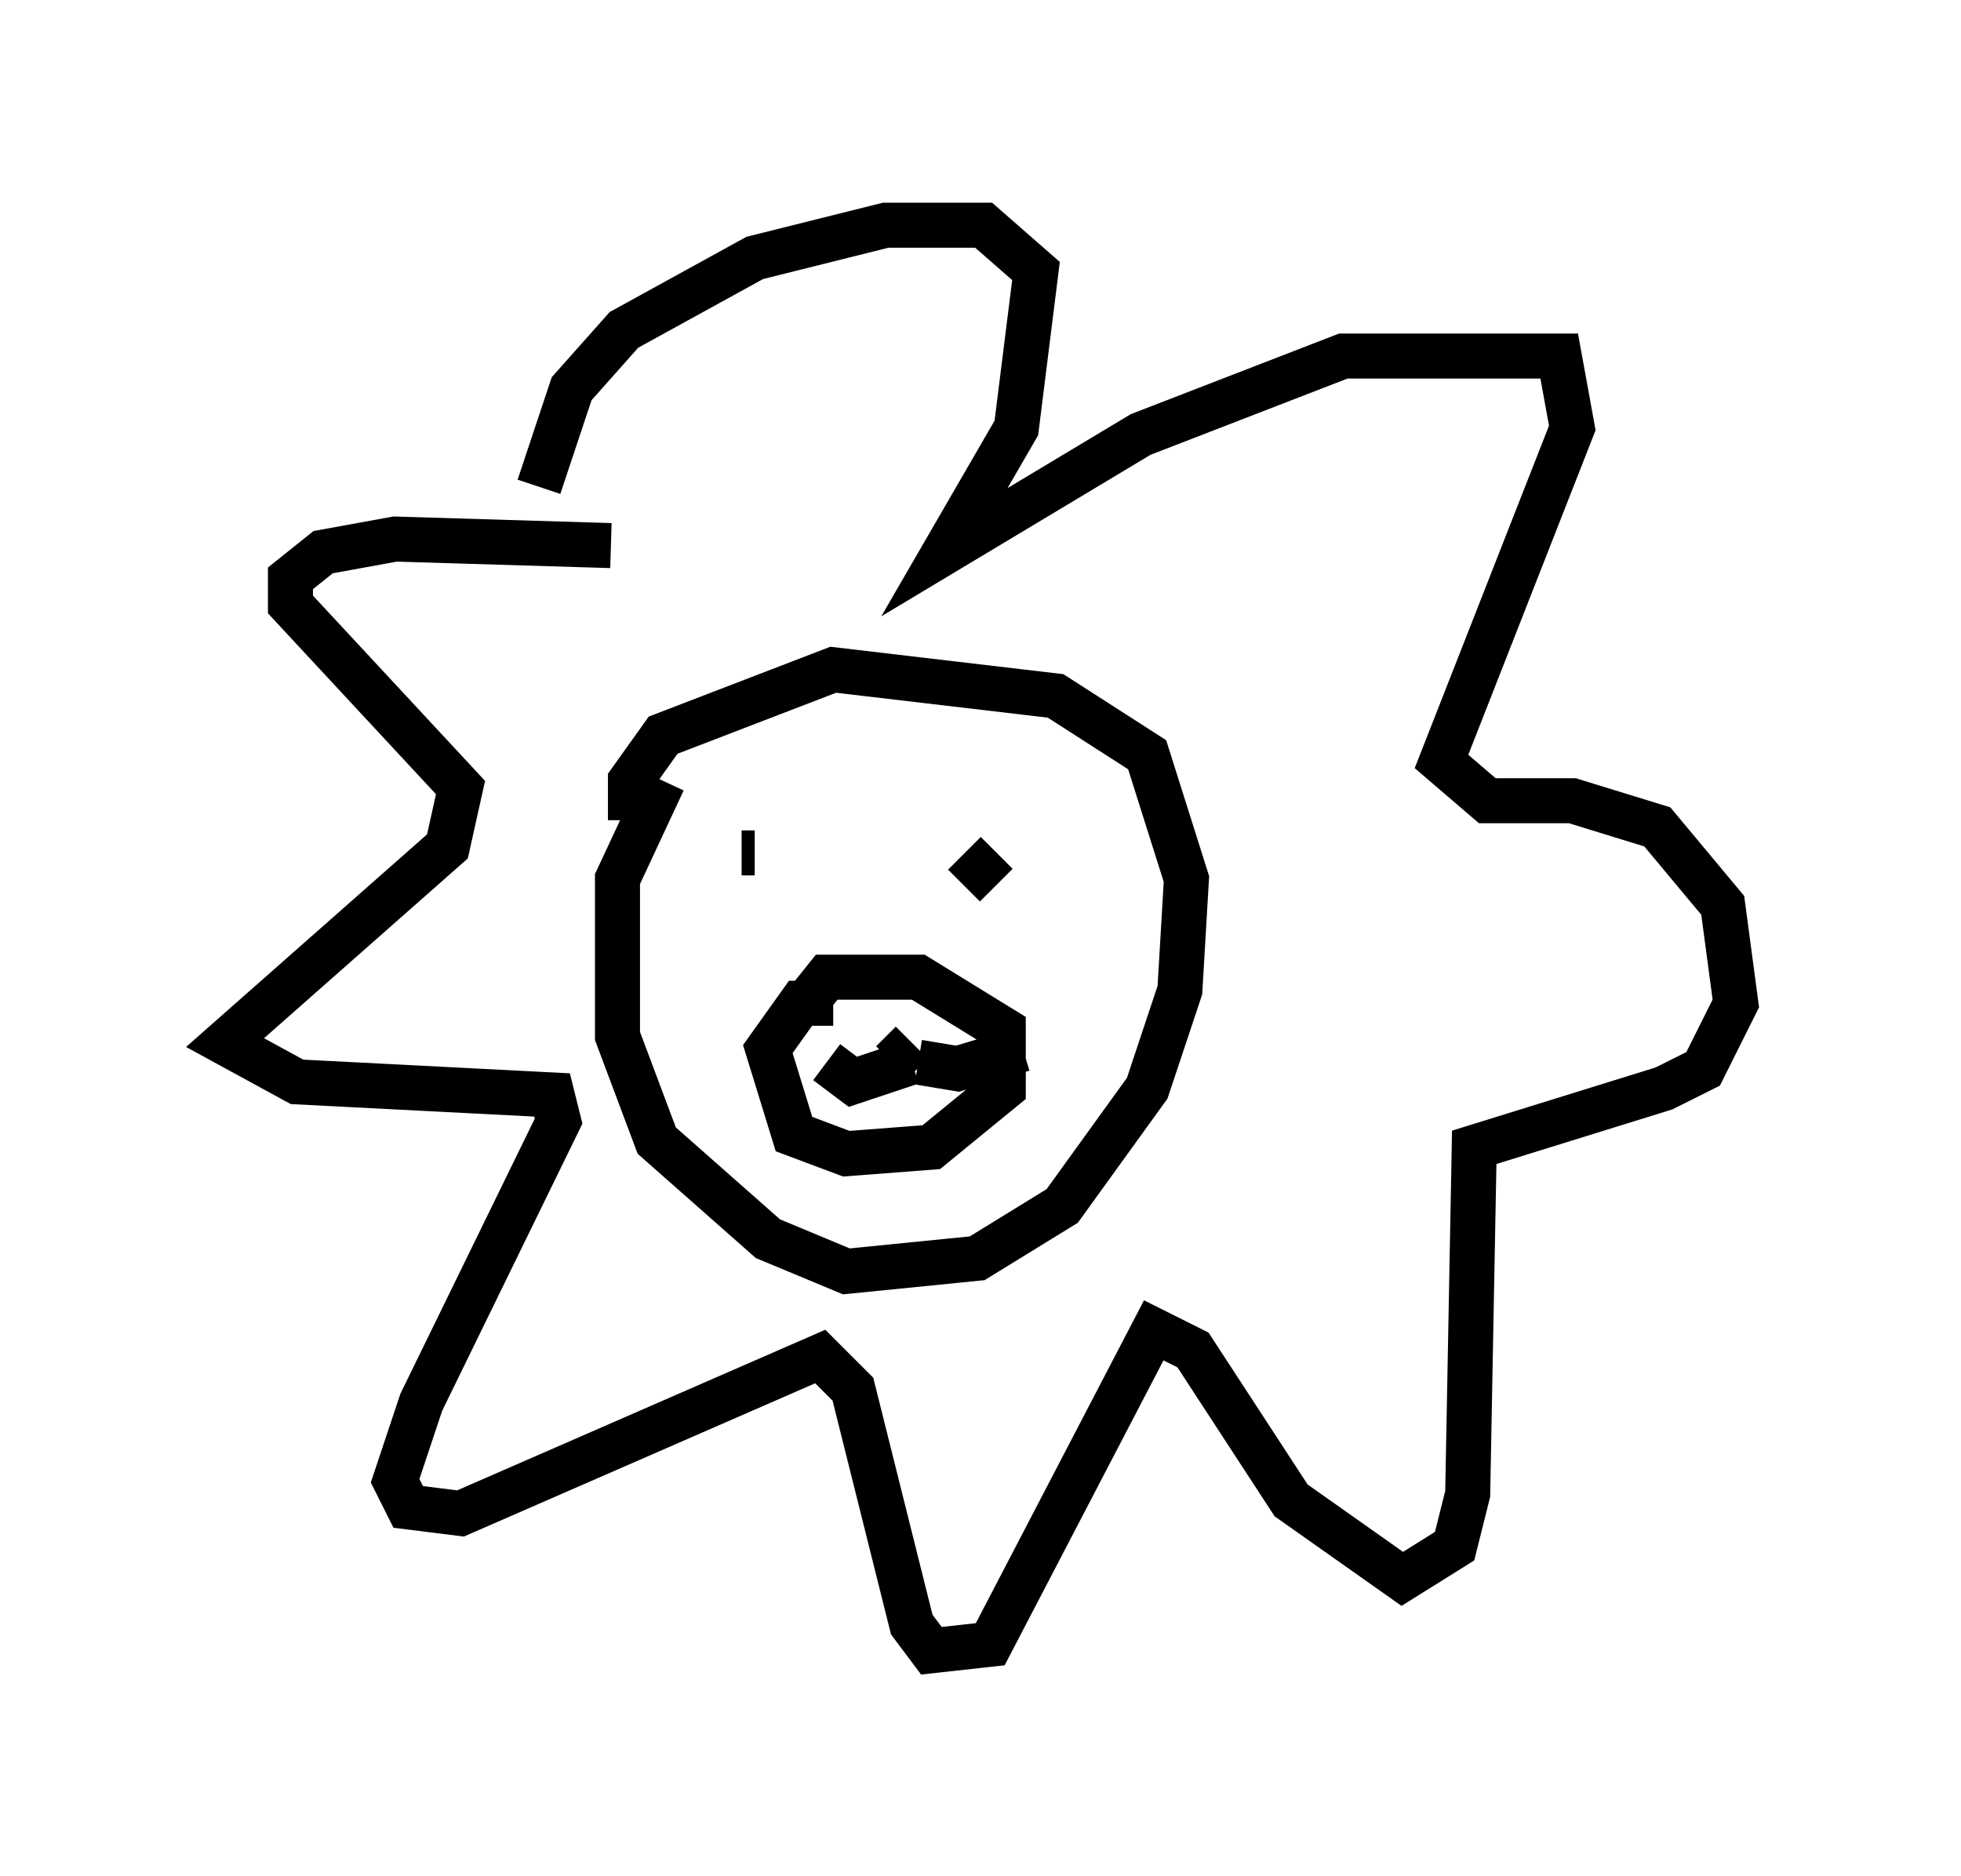 <?xml version="1.0" encoding="utf-8" ?>
<svg baseProfile="full" height="41.665" version="1.1" width="43.553" xmlns="http://www.w3.org/2000/svg" xmlns:ev="http://www.w3.org/2001/xml-events" xmlns:xlink="http://www.w3.org/1999/xlink"><defs /><rect fill="white" height="41.665" width="43.553" x="0" y="0" /><path d="M16.184, 16.33 m-1.453, 1.017 l-1.017, 2.179 0.0, 3.486 l0.872, 2.324 2.469, 2.179 l1.743, 0.726 2.905, -0.291 l1.888, -1.162 1.888, -2.615 l0.726, -2.179 0.145, -2.469 l-0.872, -2.76 -2.034, -1.307 l-4.939, -0.581 -3.777, 1.453 l-0.726, 1.017 0.0, 0.872 m2.469, 0.726 l0.291, 0.0 m5.374, 0.0 l-0.726, 0.726 m-2.905, 2.615 l-0.726, 0.0 -0.726, 1.017 l0.581, 1.888 1.162, 0.436 l1.888, -0.145 1.598, -1.307 l0.0, -1.307 -1.888, -1.162 l-2.034, 0.0 -0.581, 0.726 m2.469, 0.726 l-0.436, 0.436 m0.436, 0.0 l-1.307, 0.436 -0.581, -0.436 m2.034, 0.0 l0.872, 0.145 1.453, -0.436 m-9.151, -11.184 l-4.793, -0.145 -1.598, 0.291 l-0.726, 0.581 0.0, 0.581 l3.777, 4.067 -0.291, 1.307 l-4.939, 4.358 1.598, 0.872 l5.665, 0.291 0.145, 0.581 l-3.05, 6.246 -0.581, 1.743 l0.291, 0.581 1.162, 0.145 l7.989, -3.486 0.726, 0.726 l1.307, 5.229 0.436, 0.581 l1.307, -0.145 3.631, -6.972 l0.872, 0.436 2.179, 3.341 l2.469, 1.743 1.162, -0.726 l0.291, -1.162 0.145, -7.698 l4.212, -1.307 0.872, -0.436 l0.726, -1.453 -0.291, -2.179 l-1.453, -1.743 -1.888, -0.581 l-1.888, 0.0 -1.017, -0.872 l2.905, -7.408 -0.291, -1.598 l-4.793, 0.0 -4.503, 1.743 l-4.358, 2.615 1.598, -2.76 l0.436, -3.486 -1.162, -1.017 l-2.179, 0.0 -2.905, 0.726 l-2.905, 1.598 -1.162, 1.307 l-0.726, 2.179 " fill="none" stroke="black" stroke-width="1" /></svg>